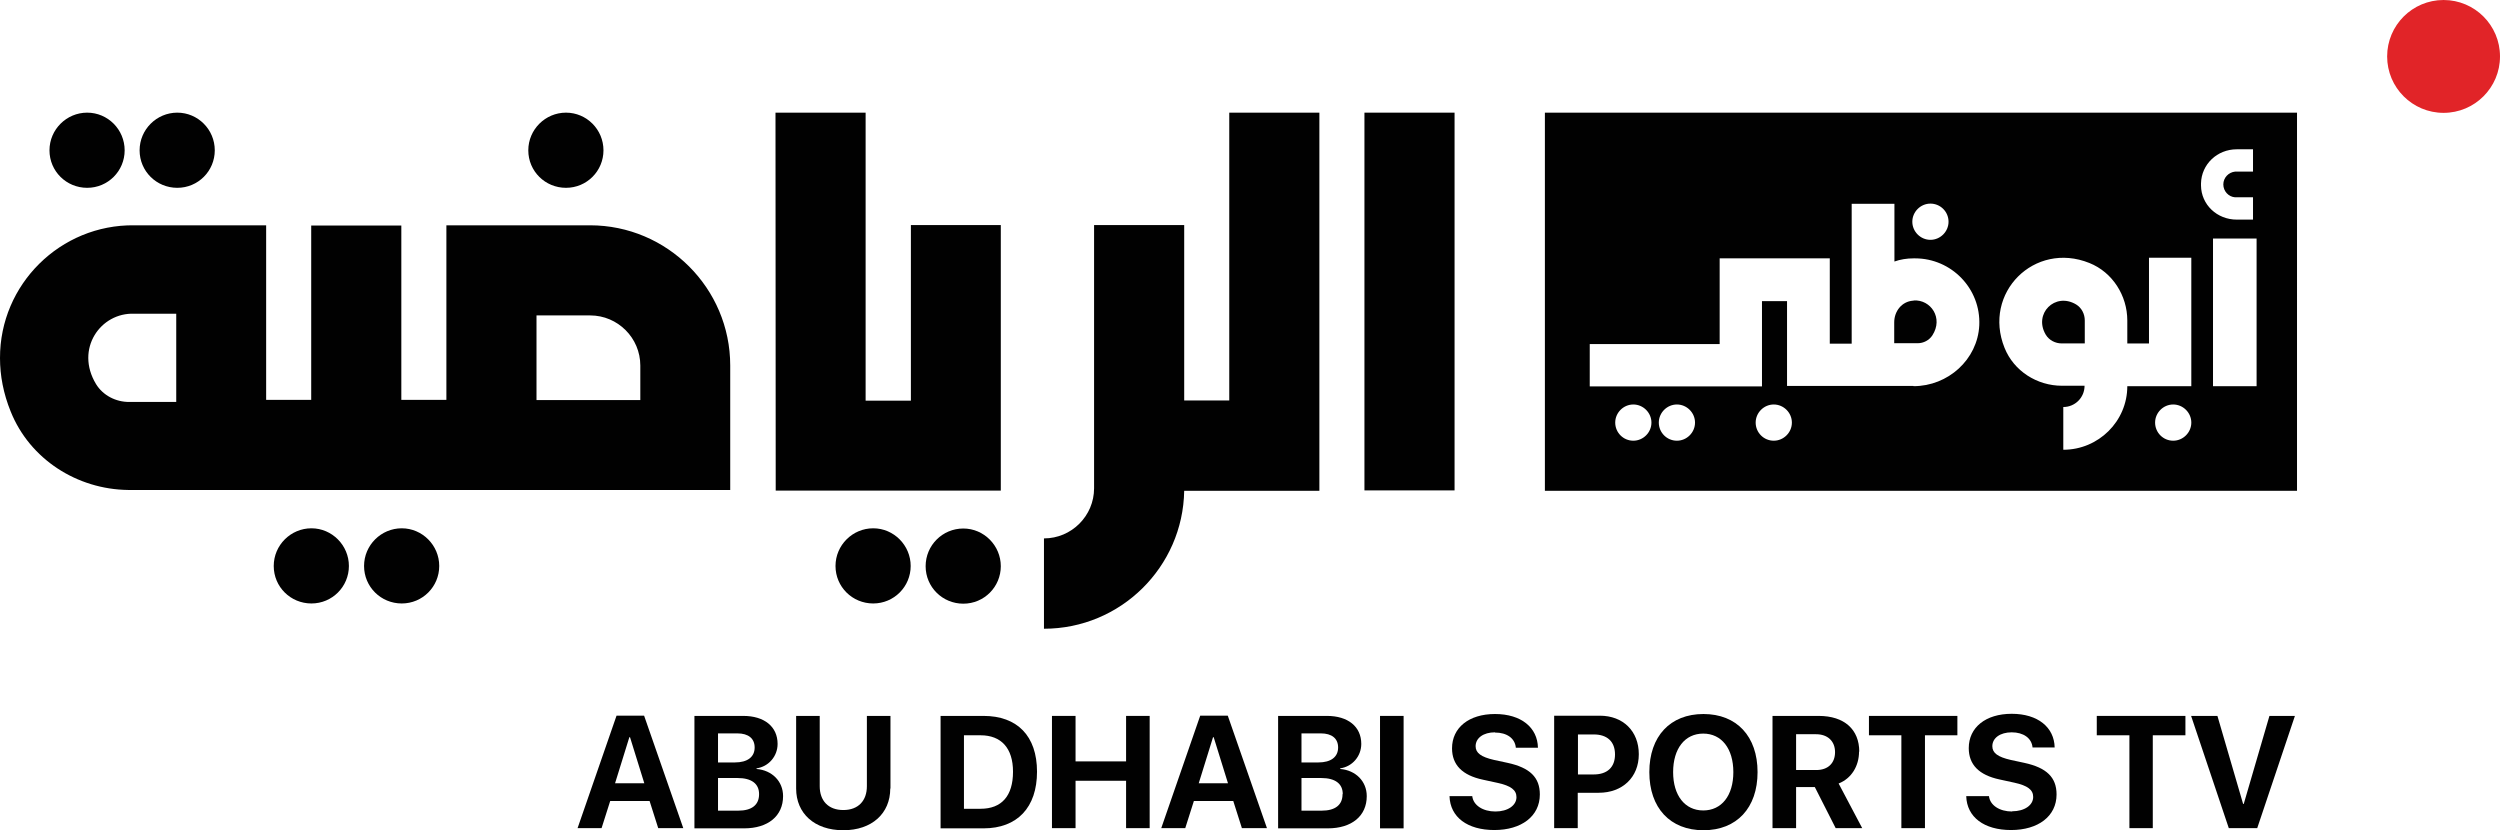 <?xml version="1.0" encoding="UTF-8"?>
<svg id="Layer_2" data-name="Layer 2" xmlns="http://www.w3.org/2000/svg" viewBox="0 0 118.73 39.43">
  <defs>
    <style>
      .cls-1 {
        fill: #e12428;
      }

      .cls-2 {
        fill: #010101;
      }
    </style>
  </defs>
  <g id="Layer_1-2" data-name="Layer 1">
    <g id="AD_Sports_TV" data-name="AD Sports TV">
      <g>
        <path class="cls-2" d="m10.2,7.14c0-.99-.8-1.79-1.78-1.79s-1.79.8-1.79,1.79.8,1.78,1.79,1.78,1.78-.8,1.78-1.78Z"/>
        <path class="cls-2" d="m28.66,7.14c0-.99-.8-1.79-1.78-1.79s-1.79.8-1.79,1.79.8,1.78,1.79,1.78,1.78-.8,1.78-1.78Z"/>
        <path class="cls-2" d="m5.92,7.14c0-.99-.8-1.79-1.78-1.79s-1.79.8-1.79,1.79.8,1.78,1.79,1.78,1.78-.8,1.78-1.78Z"/>
        <path class="cls-2" d="m17.29,26.88c0,.99.8,1.78,1.79,1.78s1.78-.8,1.78-1.78-.8-1.79-1.78-1.79-1.79.8-1.79,1.79Z"/>
        <path class="cls-2" d="m13,26.88c0,.99.8,1.78,1.79,1.78s1.78-.8,1.78-1.78-.8-1.79-1.78-1.79-1.79.8-1.79,1.79Z"/>
        <path class="cls-2" d="m45.75,25.1c-.99,0-1.79.8-1.79,1.79s.8,1.78,1.79,1.78,1.78-.8,1.78-1.78-.8-1.79-1.78-1.79Z"/>
        <path class="cls-2" d="m39.68,26.88c0,.99.8,1.78,1.79,1.78s1.78-.8,1.78-1.78-.8-1.79-1.78-1.79-1.79.8-1.79,1.79Z"/>
        <circle class="cls-1" cx="116.05" cy="2.68" r="2.68"/>
        <path class="cls-2" d="m27.42,39.33h1.15l.41-1.29h1.87l.41,1.29h1.19l-1.86-5.34h-1.31l-1.85,5.34Zm2.5-4.32l.68,2.19h-1.39l.68-2.19h.03Z"/>
        <path class="cls-2" d="m35.3,34h-2.32v5.34h2.36c1.14,0,1.85-.59,1.85-1.53,0-.71-.53-1.23-1.26-1.29v-.03c.57-.08,1-.57,1-1.16,0-.82-.63-1.33-1.63-1.33Zm-1.2.83h.92c.52,0,.82.24.82.67,0,.45-.34.71-.94.71h-.8v-1.39Zm1.95,2.89c0,.51-.35.78-.99.78h-.96v-1.55h.93c.66,0,1.02.27,1.02.76Z"/>
        <path class="cls-2" d="m42.29,37.45v-3.45h-1.12v3.34c0,.68-.4,1.13-1.12,1.13s-1.12-.45-1.12-1.13v-3.34h-1.12v3.45c0,1.18.87,1.98,2.24,1.98h0c1.36,0,2.23-.8,2.23-1.98Z"/>
        <path class="cls-2" d="m44.67,34v5.34h2.04c1.6,0,2.54-.99,2.54-2.69s-.94-2.65-2.54-2.65h-2.04Zm3.44,2.65c0,1.15-.54,1.76-1.54,1.76h-.79v-3.49h.79c.98,0,1.54.61,1.54,1.73Z"/>
        <polygon class="cls-2" points="54.6 39.33 54.6 34 53.48 34 53.48 36.16 51.08 36.16 51.08 34 49.96 34 49.96 39.33 51.08 39.33 51.08 37.08 53.48 37.08 53.48 39.33 54.6 39.33"/>
        <path class="cls-2" d="m55.14,39.33h1.15l.41-1.29h1.87l.41,1.29h1.19l-1.86-5.34h-1.31l-1.85,5.34Zm2.5-4.32l.68,2.19h-1.39l.68-2.19h.03Z"/>
        <path class="cls-2" d="m64.65,35.33c0-.82-.63-1.33-1.63-1.33h-2.32v5.34h2.36c1.14,0,1.85-.59,1.85-1.53,0-.71-.53-1.23-1.26-1.29v-.03c.57-.08,1-.57,1-1.16Zm-2.84-.5h.92c.52,0,.82.24.82.67,0,.45-.34.71-.94.71h-.8v-1.39Zm1.95,2.89c0,.51-.35.78-.99.78h-.96v-1.55h.94c.66,0,1.02.27,1.02.76Z"/>
        <rect class="cls-2" x="65.54" y="34" width="1.12" height="5.34"/>
        <path class="cls-2" d="m71,34.79c.56,0,.95.27.99.72h1.05c-.02-.96-.8-1.6-2.04-1.6s-2.04.65-2.04,1.63c0,.78.48,1.28,1.47,1.49l.69.15c.64.14.9.34.9.68,0,.39-.41.68-1,.68s-1.05-.29-1.1-.73h-1.08c.03,1,.85,1.61,2.13,1.61s2.16-.65,2.16-1.69c0-.81-.47-1.27-1.53-1.5l-.65-.14c-.61-.14-.87-.33-.87-.65,0-.39.37-.66.92-.66Z"/>
        <path class="cls-2" d="m75.93,37.65c1.12,0,1.9-.73,1.9-1.83s-.75-1.83-1.85-1.83h-2.17v5.34h1.12v-1.68h1Zm-1-2.77h.76c.64,0,1.01.34,1.01.95s-.37.95-1.01.95h-.75v-1.9Z"/>
        <path class="cls-2" d="m83.47,36.67c0-1.7-.99-2.76-2.57-2.76s-2.57,1.06-2.57,2.76.99,2.76,2.57,2.76h0c1.58,0,2.57-1.06,2.57-2.76Zm-4.01,0c0-1.12.56-1.83,1.43-1.83s1.43.71,1.43,1.83-.56,1.82-1.43,1.82-1.43-.71-1.43-1.82Z"/>
        <path class="cls-2" d="m88.3,35.7c0-1.05-.7-1.7-1.93-1.7h-2.19v5.33h1.12v-1.95h.89l.99,1.95h1.26l-1.12-2.12c.61-.24.97-.83.97-1.52Zm-2.04.87h-.96v-1.7h.95c.55,0,.9.33.9.85s-.33.85-.89.85Z"/>
        <polygon class="cls-2" points="91.42 39.33 91.42 34.92 92.96 34.92 92.96 34 88.76 34 88.76 34.92 90.3 34.92 90.3 39.33 91.42 39.33"/>
        <path class="cls-2" d="m95.56,38.54c-.59,0-1.05-.29-1.1-.73h-1.08c.03,1,.85,1.61,2.13,1.61s2.16-.65,2.16-1.69c0-.81-.47-1.27-1.53-1.5l-.65-.14c-.61-.14-.87-.33-.87-.65,0-.39.37-.66.92-.66s.95.27.99.72h1.05c-.02-.96-.8-1.6-2.04-1.6s-2.04.65-2.04,1.63c0,.78.48,1.28,1.47,1.49l.69.15c.64.14.9.34.9.68,0,.39-.41.68-1,.68Z"/>
        <polygon class="cls-2" points="102.24 39.33 102.24 34.92 103.79 34.92 103.79 34 99.58 34 99.58 34.92 101.13 34.92 101.13 39.33 102.24 39.33"/>
        <polygon class="cls-2" points="108.99 34 107.78 34 106.56 38.18 106.53 38.18 105.31 34 104.06 34 105.85 39.33 107.2 39.33 108.99 34"/>
        <rect class="cls-2" x="64.8" y="5.35" width="4.28" height="17.94"/>
        <path class="cls-2" d="m49.58,25.58v4.28c3.64,0,6.6-2.93,6.66-6.55h6.42V5.35h-4.28v13.67s-2.14,0-2.14,0v-8.33h-4.28v12.5c0,1.31-1.07,2.38-2.38,2.38Z"/>
        <polygon class="cls-2" points="41.11 5.35 36.83 5.35 36.84 23.3 47.53 23.3 47.53 10.69 43.26 10.69 43.26 19.03 41.11 19.03 41.11 5.35"/>
        <path class="cls-2" d="m0,17.01H0c0,.82.16,1.68.51,2.54.91,2.26,3.15,3.69,5.58,3.72h0s.07,0,.07,0c0,0,0,0,0,0h0s2.97,0,2.97,0h0s1.37,0,1.37,0h24.18v-5.91c0-3.67-2.99-6.66-6.66-6.66h-6.82v8.29s-2.14,0-2.14,0v-8.28h-4.28v8.28s-2.14,0-2.14,0v-8.29h-3.51s-2.76,0-2.76,0h0C2.87,10.66-.01,13.5,0,17.01Zm28.03-2.03c1.31,0,2.38,1.07,2.38,2.38v1.64h-4.93v-4.02s2.55,0,2.55,0Zm-21.65-.08h1.99v4.19s-2.24,0-2.24,0h0c-.63,0-1.24-.31-1.57-.85-1.01-1.67.22-3.41,1.82-3.34Z"/>
        <path class="cls-2" d="m98.6,14.46c-1-.6-2.04.44-1.44,1.44.16.26.45.41.76.41h1.09v-1.09c0-.31-.15-.6-.41-.76Z"/>
        <path class="cls-2" d="m90.88,14.28h-.03c-.53.04-.89.5-.89,1.03v.99h1.12c.27,0,.54-.14.69-.37.54-.83-.08-1.71-.88-1.66Z"/>
        <path class="cls-2" d="m73.37,5.35v17.96h35.72V5.35h-35.72Zm18.31,4.32c.48,0,.86.39.86.86s-.39.86-.86.86-.86-.39-.86-.86.39-.86.86-.86Zm-14.11,11.26c-.48,0-.86-.39-.86-.86s.39-.86.86-.86.86.39.86.86-.39.86-.86.86Zm2.07,0c-.48,0-.86-.39-.86-.86s.39-.86.86-.86.86.39.86.86-.39.86-.86.86Zm4.6,0c-.48,0-.86-.39-.86-.86s.39-.86.86-.86.86.39.86.86-.39.86-.86.86Zm6.63-2.6h-6v-4.03h-1.19v4.05h-8.18v-2.01h6.17v-4.07h5.23v4.05h1.04v-.97c0-.09,0-.18,0-.27v-5.4h2.03v2.74c.28-.1.59-.15.91-.15h.07c1.73,0,3.13,1.44,3.05,3.18-.08,1.63-1.49,2.89-3.12,2.89Zm12.34,2.6c-.48,0-.86-.39-.86-.86s.39-.86.86-.86.86.39.86.86-.39.86-.86.86Zm.86-2.59h-3.04c0,1.67-1.37,3.02-3.04,3.02v-2.03c.56,0,1.01-.45,1.01-1.01h0s-1.07,0-1.07,0c-1.19,0-2.29-.7-2.73-1.8-1.05-2.61,1.42-5.08,4.03-4.03,1.1.44,1.8,1.55,1.8,2.73v1.09h1.03v-4.07h2.01v6.09Zm.46-9.53s0-.03,0-.05,0-.04,0-.05c.02-.91.77-1.62,1.7-1.62h.48s.29,0,.29,0v1.06h-.8s-.03,0-.05,0c-.31.03-.56.29-.56.61s.25.59.56.61c.02,0,.03,0,.05,0h.8v1.06h-.64s-.13,0-.13,0c-.94,0-1.69-.71-1.7-1.62Zm2.64,9.53h-2.07v-7.01h2.07v7.01Z"/>
      </g>
    </g>
  </g>
</svg>